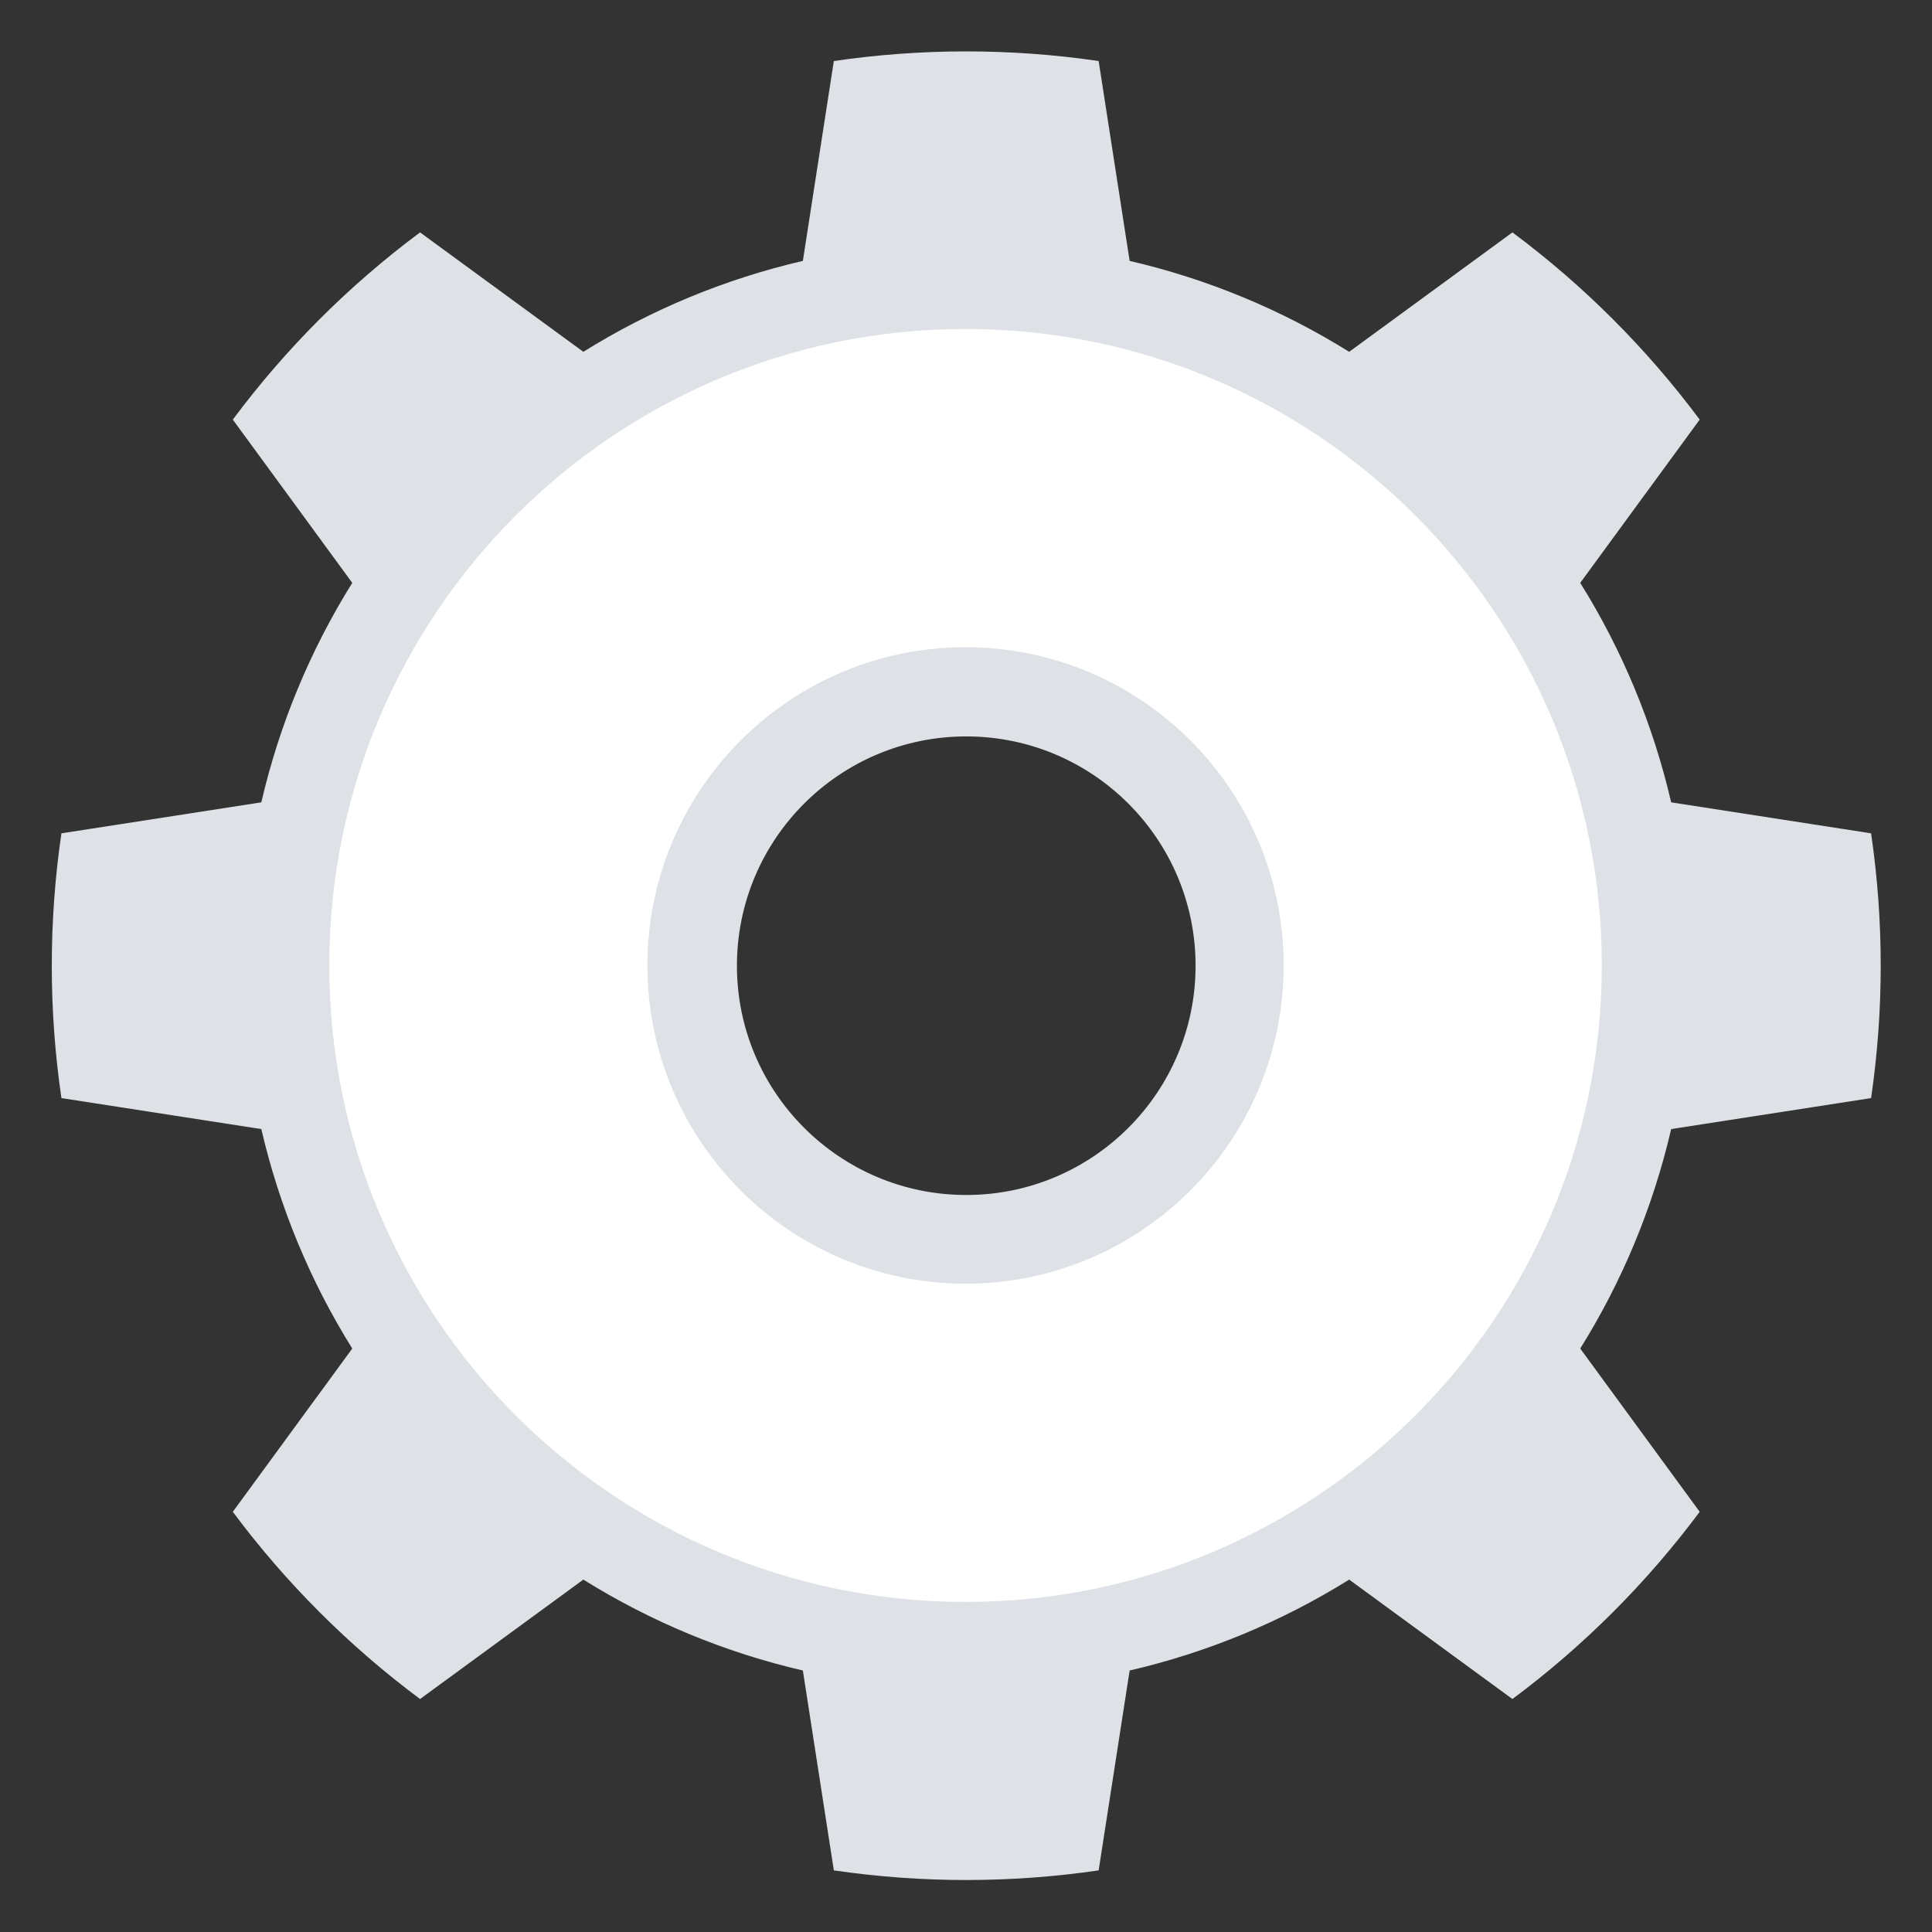 <?xml version="1.0" encoding="UTF-8" standalone="no"?>
<!DOCTYPE svg PUBLIC "-//W3C//DTD SVG 1.1//EN" "http://www.w3.org/Graphics/SVG/1.1/DTD/svg11.dtd">
<svg width="100%" height="100%" viewBox="0 0 256 256" version="1.1" xmlns="http://www.w3.org/2000/svg" xmlns:xlink="http://www.w3.org/1999/xlink" xml:space="preserve" xmlns:serif="http://www.serif.com/" style="fill-rule:evenodd;clip-rule:evenodd;stroke-linejoin:round;stroke-miterlimit:2;">
    <rect x="0" y="0" width="256" height="256" fill="#333333" stroke="none"/>
    <g id="Settings" transform="matrix(1.176,0,0,0.752,-623.134,-209.606)">
        <g transform="matrix(0.944,0,0,1.476,514.705,264.709)">
            <path d="M147.204,16.786C136.725,15.252 126.077,15.252 115.597,16.786L111.899,40.647C102.626,42.796 93.773,46.464 85.696,51.5L66.208,37.243C57.714,43.569 50.185,51.098 43.859,59.593L58.116,79.081C53.079,87.157 49.412,96.011 47.262,105.283L23.401,108.982C21.868,119.462 21.868,130.109 23.401,140.589L47.262,144.288C49.412,153.56 53.079,162.414 58.116,170.49L43.859,189.978C50.185,198.473 57.714,206.002 66.208,212.328L85.696,198.071C93.773,203.108 102.626,206.775 111.899,208.924L115.597,232.785C126.077,234.319 136.725,234.319 147.204,232.785L150.903,208.924C160.176,206.775 169.029,203.108 177.106,198.071L196.593,212.328C205.088,206.002 212.617,198.473 218.943,189.978L204.686,170.49C209.723,162.414 213.39,153.56 215.539,144.288L239.401,140.589C240.934,130.109 240.934,119.462 239.401,108.982L215.539,105.283C213.39,96.011 209.723,87.157 204.686,79.081L218.943,59.593C212.617,51.098 205.088,43.569 196.593,37.243L177.106,51.5C169.029,46.464 160.176,42.796 150.903,40.647L147.204,16.786ZM131.401,97.413C146.508,97.413 158.773,109.678 158.773,124.786C158.773,139.893 146.508,152.158 131.401,152.158C116.294,152.158 104.029,139.893 104.029,124.786C104.029,109.678 116.294,97.413 131.401,97.413Z" style="fill:rgb(222,226,230);"/>
        </g>
        <g transform="matrix(0.202,0,0,0.316,540.498,297.815)">
            <path d="M485.986,123.051C681.861,123.051 840.886,282.076 840.886,477.951C840.886,673.826 681.861,832.852 485.986,832.852C290.111,832.852 131.085,673.826 131.085,477.951C131.085,282.076 290.111,123.051 485.986,123.051ZM485.986,300.501C583.923,300.501 663.436,380.014 663.436,477.951C663.436,575.889 583.923,655.402 485.986,655.402C388.048,655.402 308.536,575.889 308.536,477.951C308.536,380.014 388.048,300.501 485.986,300.501Z" style="fill:white;"/>
        </g>
    </g>
</svg>
